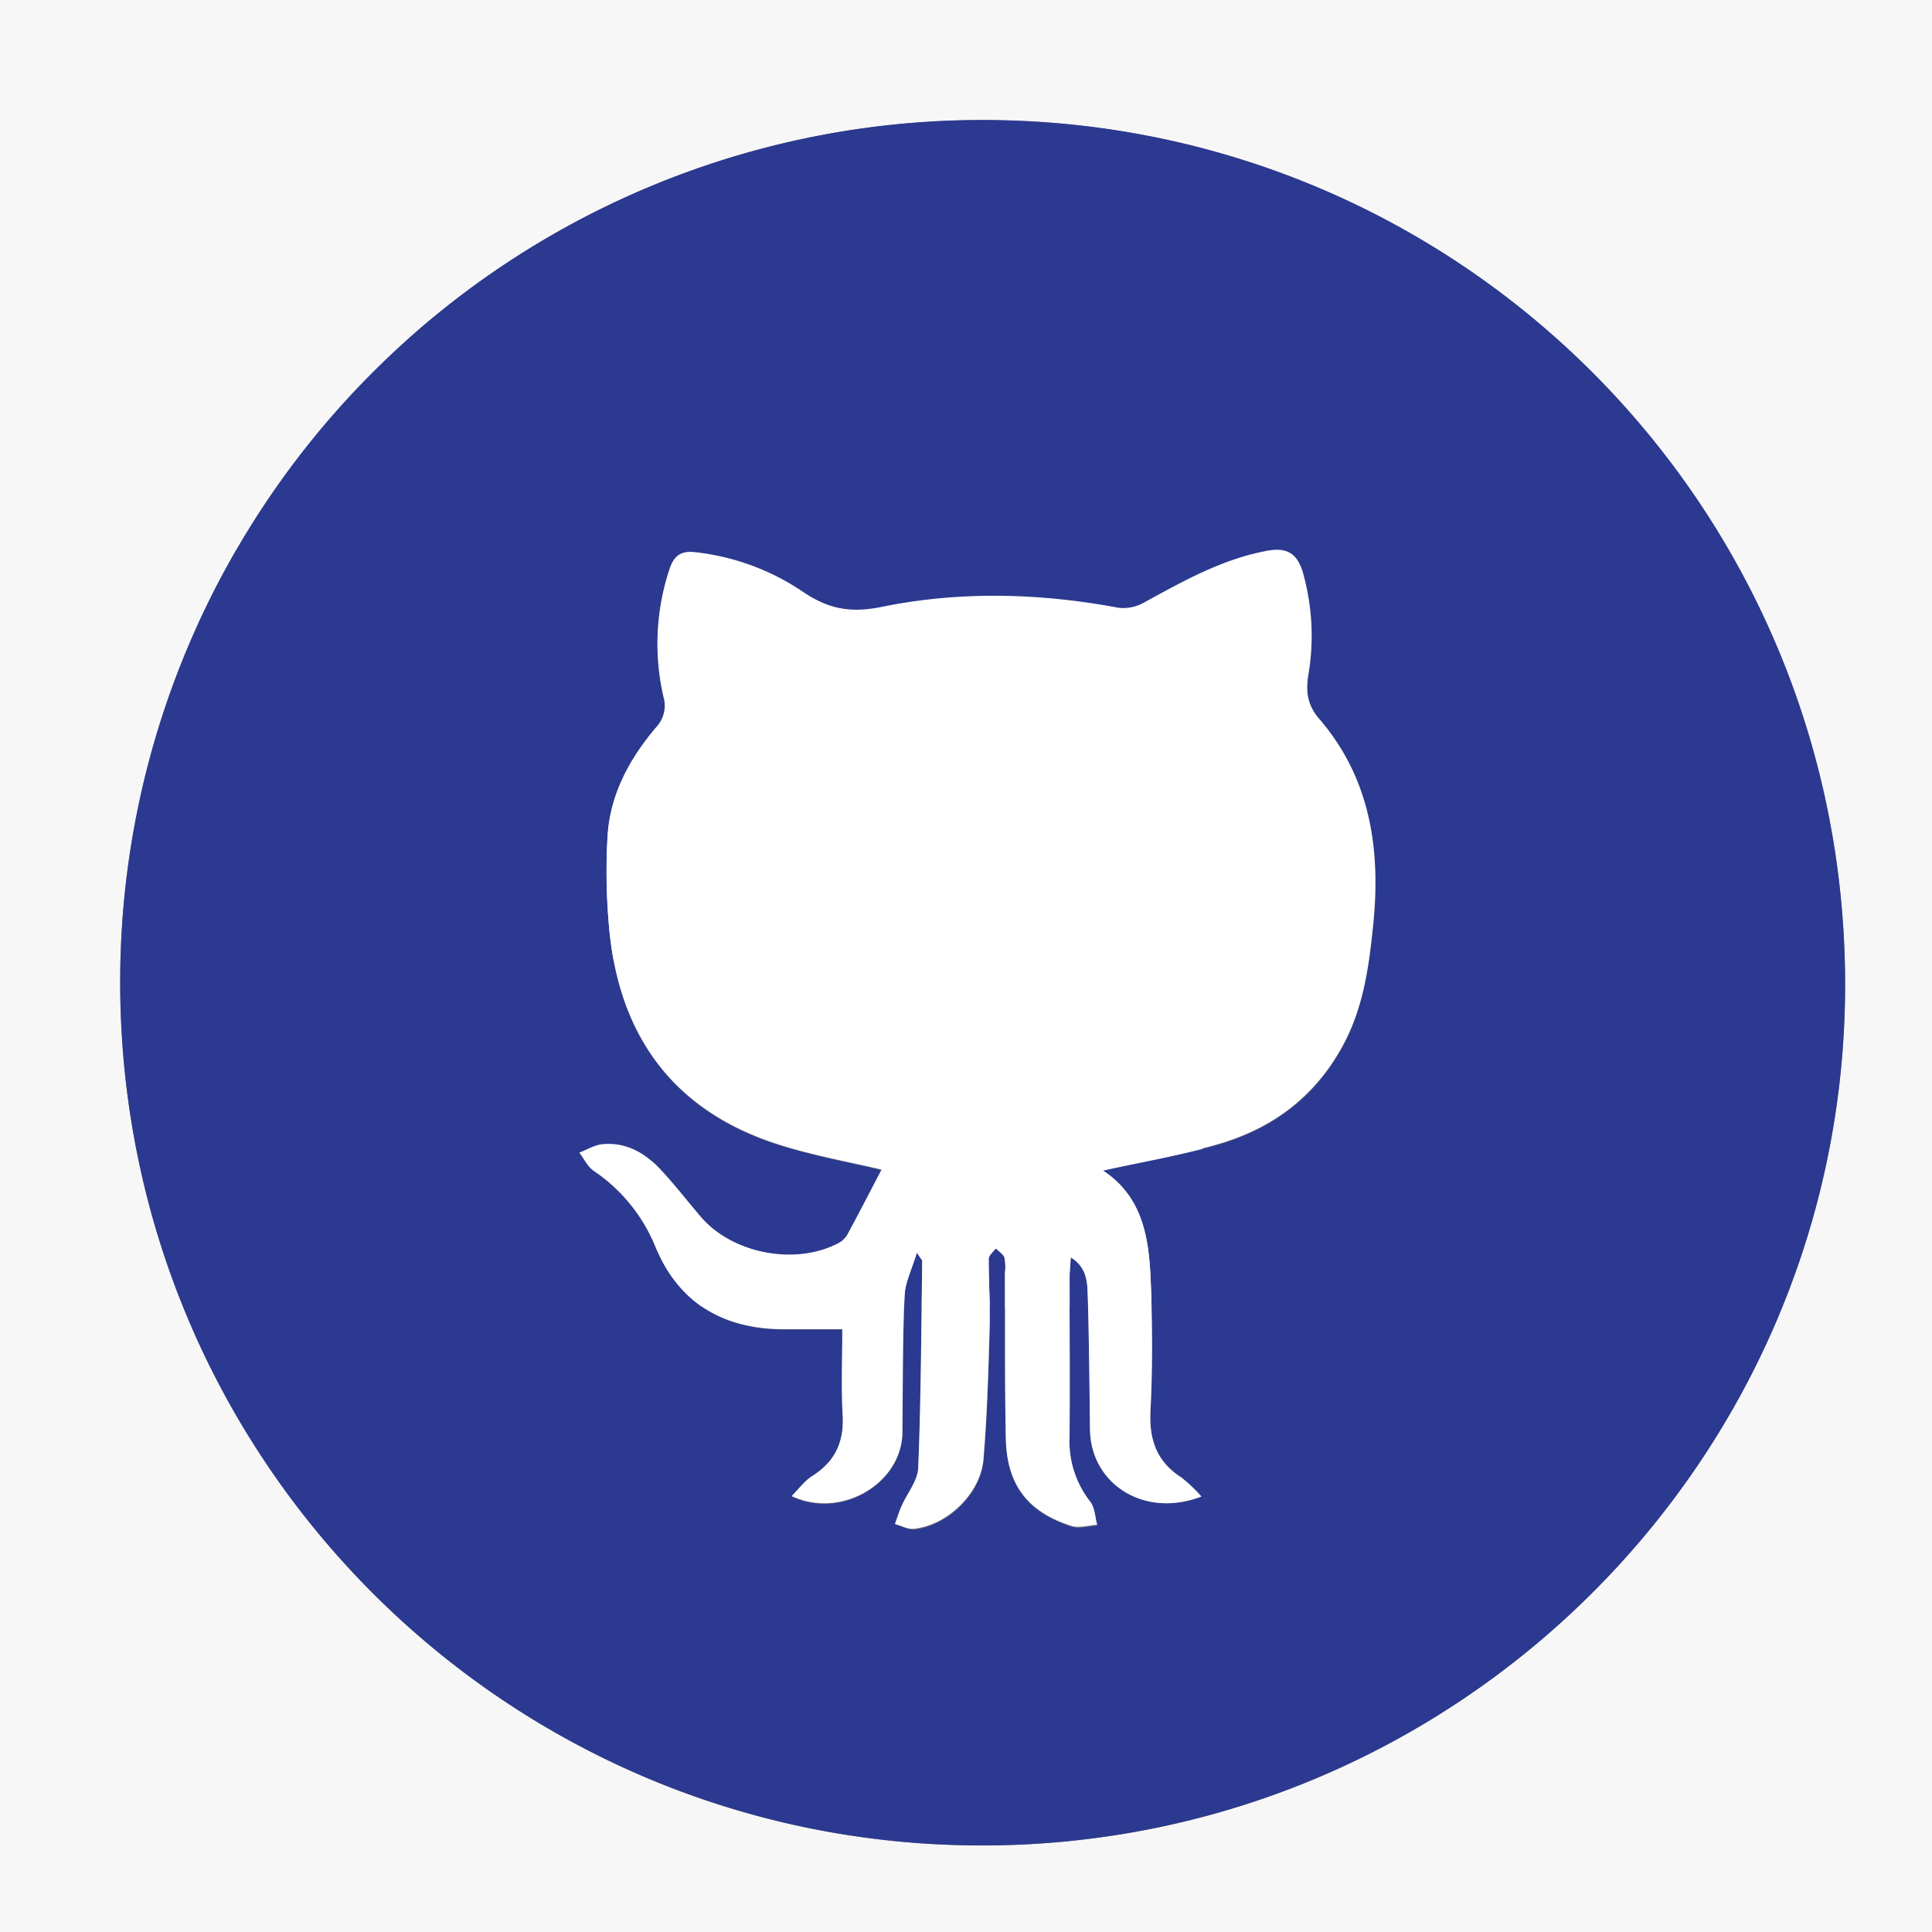 <svg id="Layer_1" data-name="Layer 1" xmlns="http://www.w3.org/2000/svg" viewBox="0 0 384 384"><rect x="0" y="0" width="384" height="384" fill="#808080" stroke="none"/><defs><style>.cls-1,.cls-2{fill:#fff;}.cls-2{stroke:#231f20;stroke-miterlimit:10;}.cls-3{fill:#f7f7f7;}.cls-4{fill:#2b3990;}</style></defs><path class="cls-1" d="M239,259.71H47v-192H239Zm-95-8.39c46.69.37,85.32-37.73,85.65-85.39C230,118.67,192,80.52,144.56,80c-47-.48-85.41,37.51-86.13,85.29-.7,46.58,38.14,85.62,85.55,86Z" transform="translate(0 0)"/><path class="cls-1" d="M191.79,205.8H172.73v-4.1c0-9.58.09-19.17-.14-28.75-.19-7.63-3.75-11.35-10-11.21-5.74.13-10,4.92-10.12,11.63-.11,10.69,0,21.38,0,32.31H133.12V147.91H152.2v6.86c.61-.18,1-.17,1.19-.38,6.22-8.11,14.44-9.64,23.71-6.93,9.51,2.78,14,10.27,14.49,19.29C192.37,179.64,191.79,192.59,191.79,205.8Z" transform="translate(0 0)"/><path class="cls-1" d="M103.23,147.76H122v57.92H103.23Z" transform="translate(0 0)"/><path class="cls-1" d="M112.59,139.57c-6.51,0-11-4.19-10.88-10.13.12-5.71,4.66-9.78,10.94-9.81s10.89,4.21,10.82,10.23C123.4,135.65,119,139.57,112.59,139.57Z" transform="translate(0 0)"/><path class="cls-2" d="M336.3,255.82" transform="translate(0 0)"/><path class="cls-3" d="M384,384H0V0H384ZM23.89,195.15c0,94.78,76.42,171.51,171,171.66S366.64,290.3,366.73,195.87c.09-95.2-76.5-172-171.46-172A171.29,171.29,0,0,0,23.89,195.07Z" transform="translate(0 0)"/><path class="cls-4" d="M23.89,195.15A171.29,171.29,0,0,1,195.17,23.85h.1c95,0,171.55,76.83,171.46,172-.09,94.43-77.13,171.08-171.81,170.94S23.85,289.93,23.89,195.15Zm214.9,102.29a29,29,0,0,0-3.89-3.63c-5-3.16-6.53-7.59-6.22-13.38.42-8.09.38-16.22.1-24.32-.31-8.92-1.09-17.83-9.61-23.42,7.75-1.72,15.33-3,22.69-5.11,10.83-3.08,19.33-9.28,24.93-19.45,4.24-7.7,5.32-16,6.17-24.43,1.49-14.87-.6-29-10.75-40.73-2.3-2.67-2.68-5.27-2.19-8.54a46,46,0,0,0-1.15-20.73c-1.13-3.66-3.22-4.83-7-4.13-8.89,1.64-16.58,6-24.34,10.21a8.51,8.51,0,0,1-5.17,1.14c-15.74-3-31.58-3.37-47.19-.18-6.07,1.24-10.42.43-15.35-2.83A47.54,47.54,0,0,0,138,109.84c-2.71-.25-4,.76-4.89,3.32a47,47,0,0,0-1.21,25.46,6.25,6.25,0,0,1-1.49,6.06c-5.36,6.32-9.2,13.47-9.65,21.85a120.56,120.56,0,0,0,.43,19c2.23,21.17,13.24,35.62,33.76,42.1,6.91,2.18,14.11,3.46,20.29,4.94-2.13,4.08-4.42,8.53-6.8,12.92a4.49,4.49,0,0,1-1.8,1.71c-8.56,4.5-21.1,2.07-27.35-5.27-2.67-3.13-5.2-6.39-8-9.4-3.08-3.31-6.85-5.5-11.56-5-1.56.15-3,1.08-4.55,1.66.93,1.22,1.63,2.78,2.84,3.6a33.39,33.39,0,0,1,12.31,15.15c4.71,11.16,13.45,16.22,25.32,16.31h11.79c0,5.51-.24,11.34.07,17.15.29,5.3-1.57,9.12-6,12-1.52,1-2.64,2.56-4.13,4.05,9.91,4.66,21.86-2.66,22-12.62.1-9.11,0-18.22.42-27.31.1-2.6,1.43-5.15,2.44-8.54.86,1.34,1.09,1.52,1.09,1.71-.21,13.72-.26,27.44-.8,41.14-.1,2.59-2.2,5.09-3.33,7.65-.5,1.14-.87,2.34-1.3,3.52,1.26.34,2.56,1.08,3.77,1,6.63-.69,13.25-7,13.82-13.79.73-8.69,1-17.42,1.23-26.14.13-4.61-.23-9.23-.2-13.84,0-.7.91-1.39,1.4-2.08.6.61,1.49,1.12,1.74,1.86a9.44,9.44,0,0,1,.11,3c0,11-.06,22,.17,32.94.19,9.24,4.28,14.64,13,17.47,1.54.5,3.43-.11,5.16-.21-.43-1.55-.46-3.43-1.38-4.6a19.52,19.52,0,0,1-4.12-12.86c.15-10.6,0-21.21,0-31.82,0-1.18.13-2.36.23-4,3.26,2.07,3.32,5,3.4,7.75.26,8.85.34,17.71.44,26.57.11,10.64,10.72,17.6,22.17,13.19Z" transform="translate(0 0)"/><path class="cls-1" d="M238.79,297.44c-11.45,4.41-22-2.55-22.15-13.35-.1-8.86-.19-17.71-.44-26.57-.08-2.72-.14-5.67-3.4-7.75-.1,1.64-.22,2.82-.23,4,0,10.61.09,21.21,0,31.82a19.52,19.52,0,0,0,4.12,12.86c.92,1.18.94,3,1.38,4.6-1.73.1-3.62.71-5.16.21-8.74-2.83-12.83-8.23-13-17.47-.23-11-.12-22-.17-32.94a9.44,9.44,0,0,0-.11-3c-.26-.73-1.14-1.25-1.74-1.86-.49.69-1.4,1.39-1.4,2.08,0,4.61.33,9.23.2,13.84-.25,8.72-.5,17.45-1.23,26.14-.57,6.77-7.19,13.1-13.82,13.79-1.21.13-2.51-.61-3.77-.95.43-1.17.79-2.38,1.3-3.52,1.12-2.56,3.23-5.06,3.33-7.65.55-13.7.6-27.43.8-41.14,0-.18-.22-.37-1.09-1.71-1,3.39-2.34,5.94-2.44,8.54-.37,9.1-.32,18.21-.42,27.31-.1,10-12,17.28-22,12.62,1.49-1.5,2.62-3.08,4.13-4,4.44-2.84,6.3-6.67,6-12-.31-5.8-.07-11.64-.07-17.15H155.62c-11.87-.09-20.61-5.15-25.32-16.31A33.39,33.39,0,0,0,118,232.68c-1.21-.81-1.91-2.38-2.84-3.6,1.52-.58,3-1.51,4.55-1.66,4.71-.46,8.48,1.74,11.56,5,2.8,3,5.33,6.27,8,9.4,6.25,7.34,18.79,9.77,27.35,5.27a4.49,4.49,0,0,0,1.8-1.71c2.38-4.4,4.66-8.84,6.8-12.92-6.17-1.48-13.37-2.75-20.29-4.94-20.52-6.48-31.54-20.93-33.76-42.1a120.56,120.56,0,0,1-.43-19c.44-8.38,4.29-15.53,9.65-21.85a6.25,6.25,0,0,0,1.49-6.06,47,47,0,0,1,1.21-25.46c.87-2.56,2.18-3.57,4.89-3.32a47.43,47.43,0,0,1,21.87,8.07c4.93,3.26,9.27,4.07,15.35,2.83,15.61-3.19,31.45-2.77,47.19.18a8.51,8.51,0,0,0,5.17-1.14c7.76-4.26,15.46-8.57,24.34-10.21,3.78-.7,5.86.48,7,4.13A46.13,46.13,0,0,1,260,134.32c-.48,3.27-.11,5.87,2.19,8.54,10.15,11.78,12.24,25.86,10.75,40.73-.84,8.41-1.93,16.74-6.17,24.43-5.59,10.16-14.1,16.37-24.93,19.45-7.36,2.09-14.93,3.39-22.69,5.11,8.52,5.58,9.31,14.49,9.61,23.42.28,8.1.32,16.23-.1,24.32-.3,5.8,1.23,10.22,6.22,13.38A31.8,31.8,0,0,1,238.79,297.44Z" transform="translate(0 0)"/></svg>